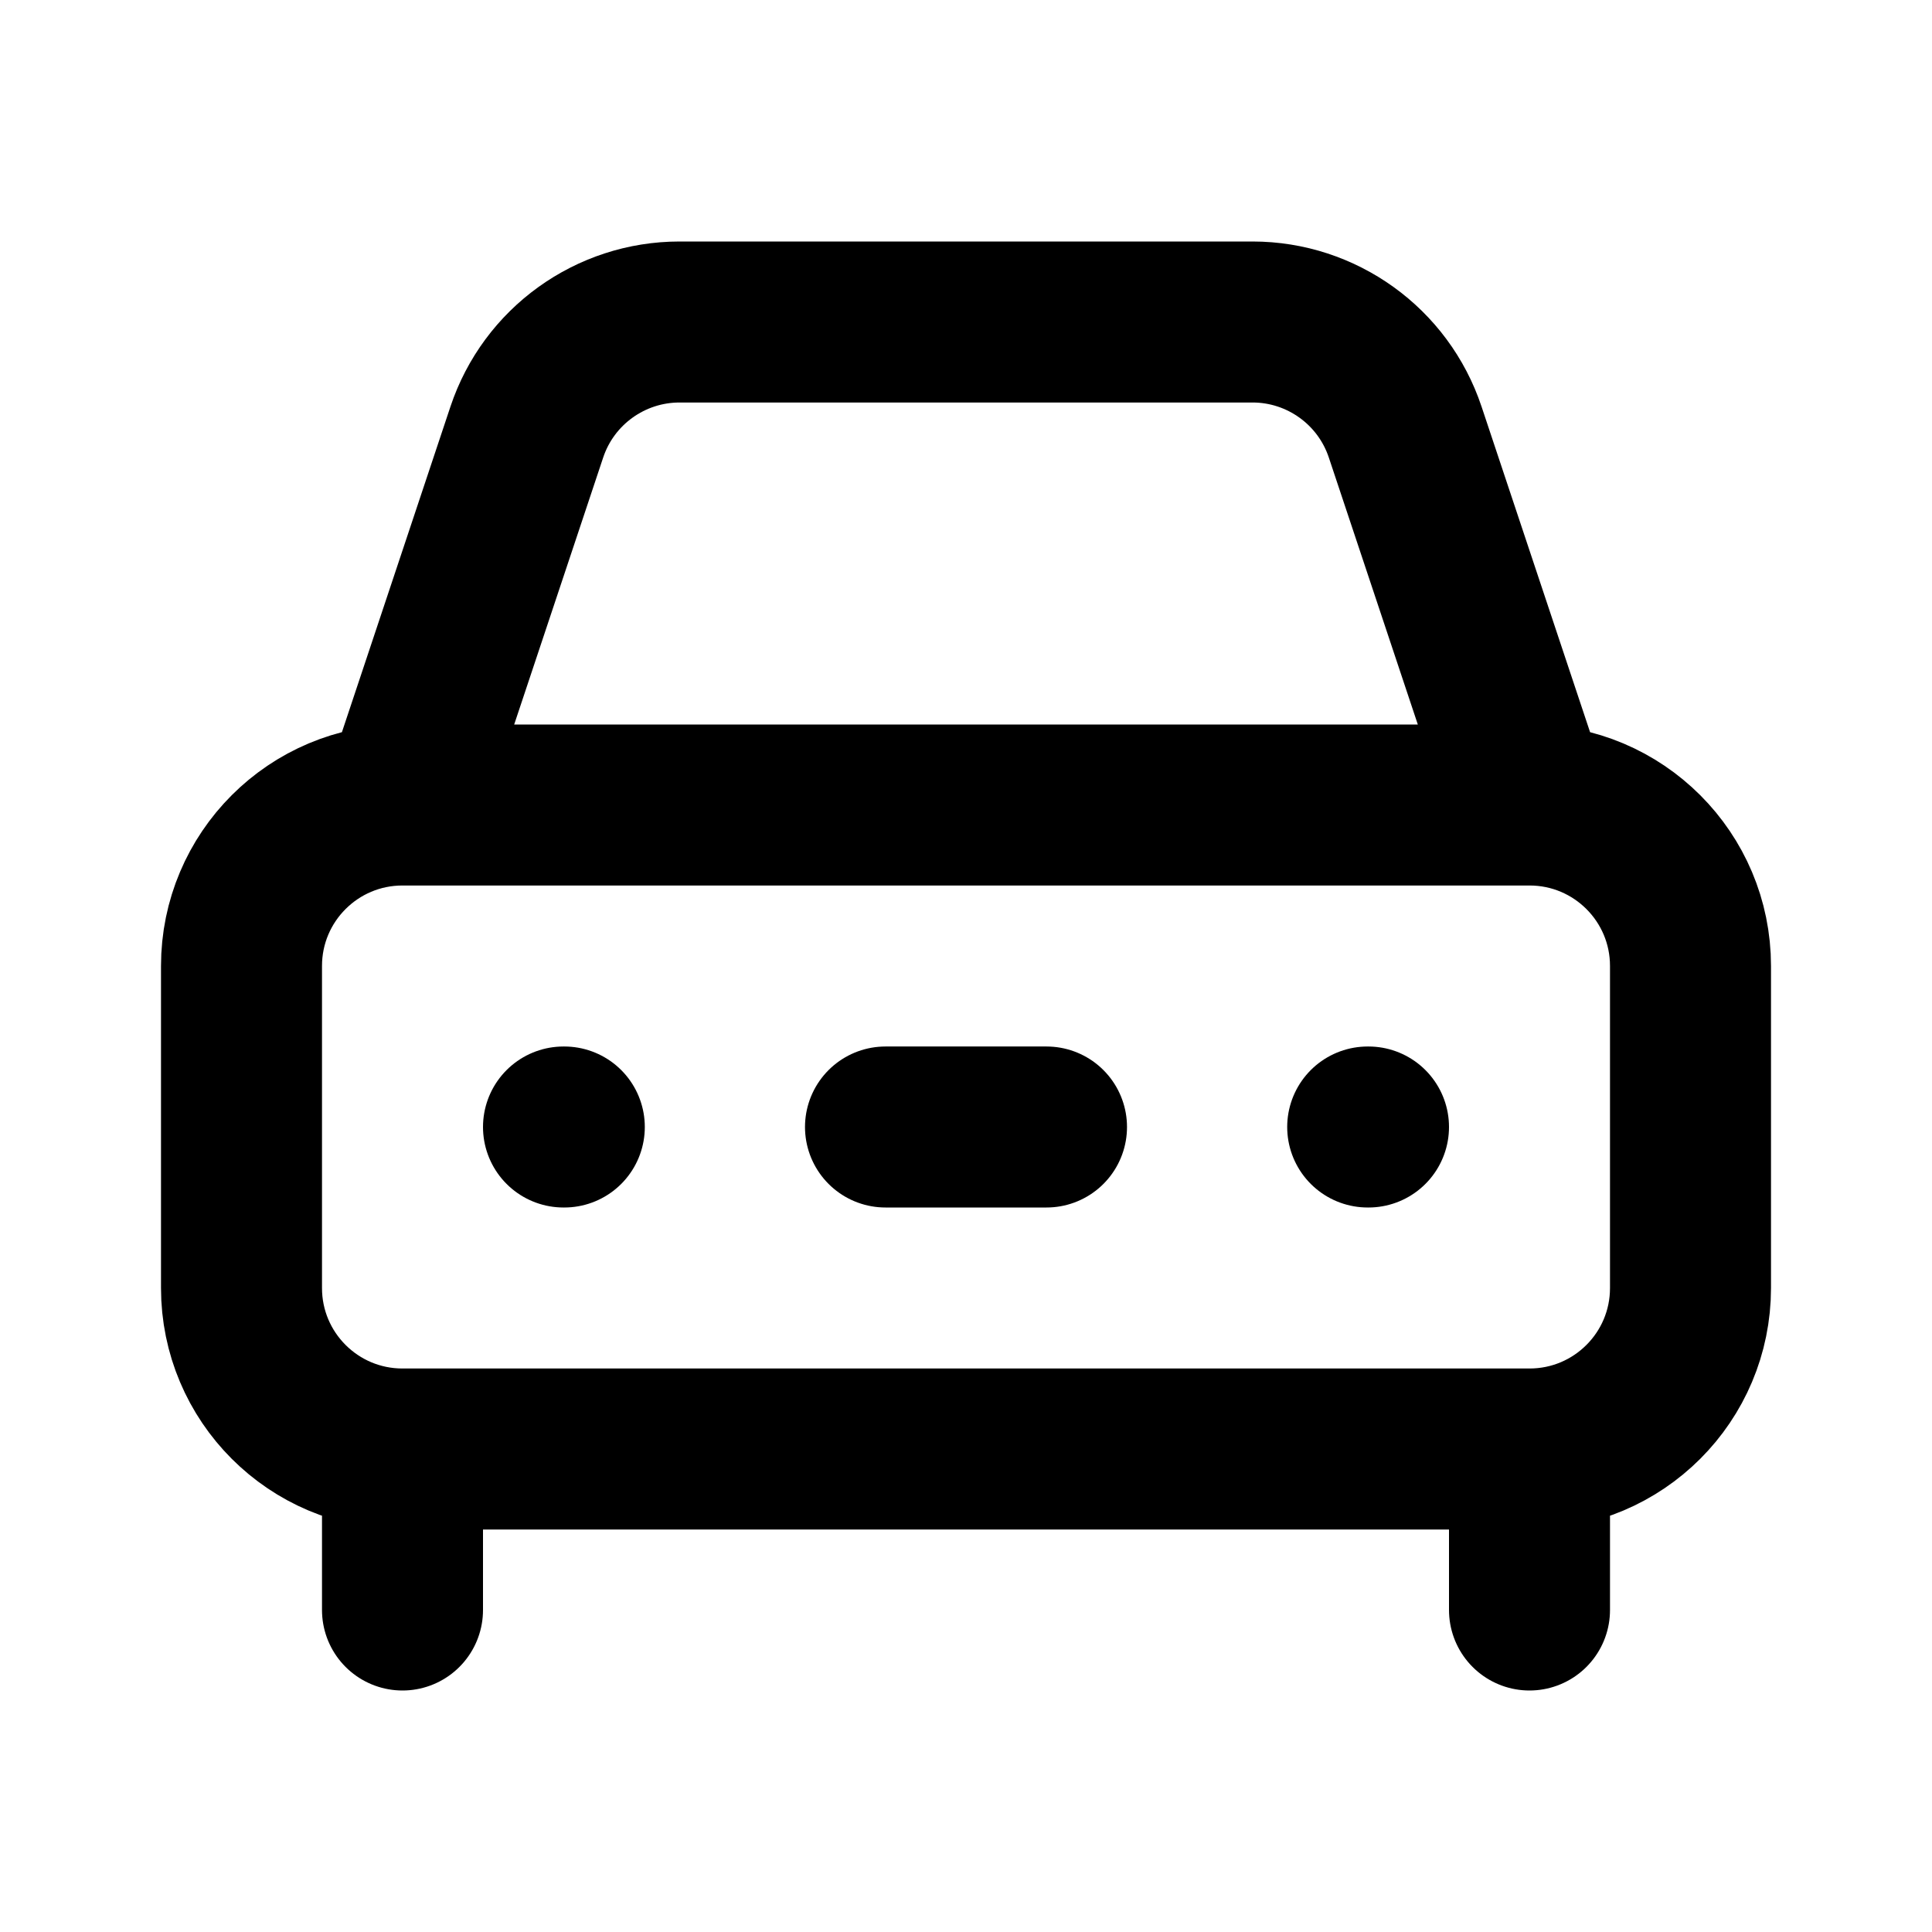 <svg width="24" height="24" viewBox="0 0 24 24" fill="none" xmlns="http://www.w3.org/2000/svg">
<path d="M5 10V10C3.895 10 3 10.895 3 12V16C3 17.105 3.895 18 5 18V18M5 10L6.544 5.368C6.816 4.551 7.581 4 8.442 4H15.559C16.419 4 17.184 4.551 17.456 5.368L19 10M5 10H19M19 10V10C20.105 10 21 10.895 21 12V16C21 17.105 20.105 18 19 18V18M19 18V20M19 18H5M5 18V20M11 14H13M7 14H7.01M17 14H16.99" stroke="black" stroke-width="2" stroke-linecap="round"/>
</svg>
